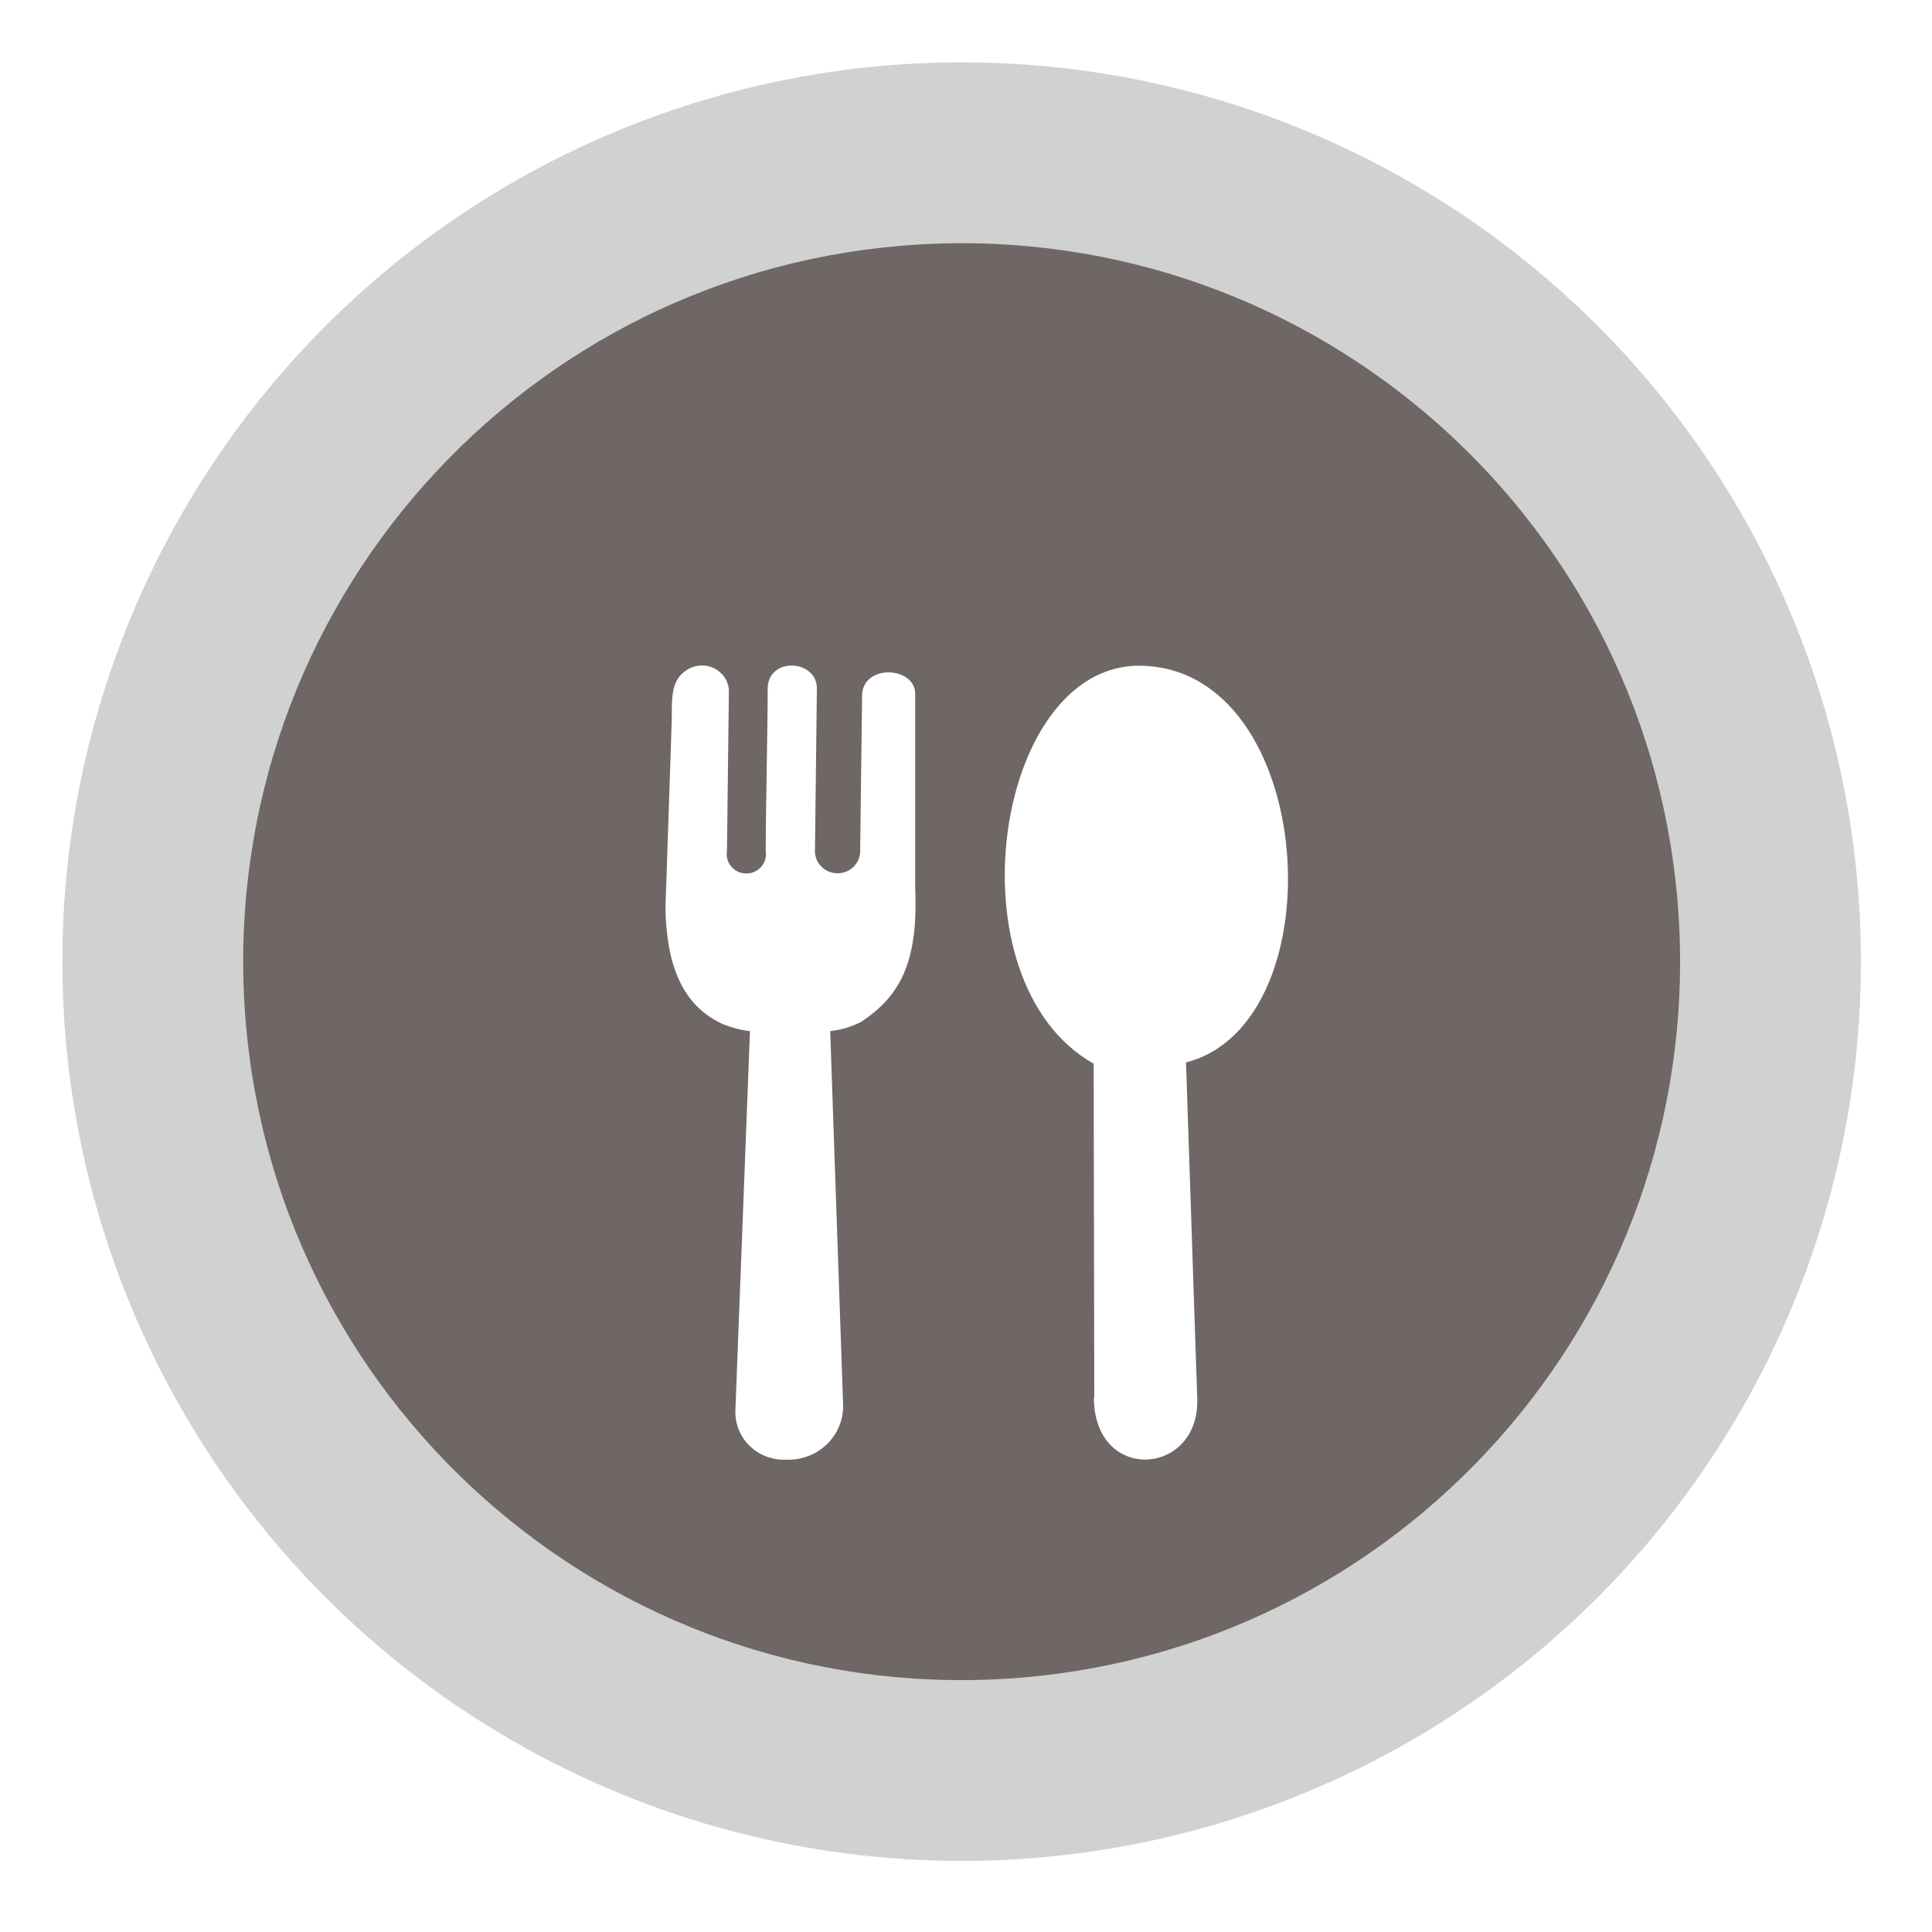 <svg width="180" height="180" viewBox="0 0 180 180" fill="none" xmlns="http://www.w3.org/2000/svg">
<g filter="url(#filter0_d_3024_11873)">
<circle cx="89.594" cy="89.594" r="83.785" transform="rotate(-1.954 89.594 89.594)" fill="#D1D1D1"/>
</g>
<path d="M156.489 87.314C157.749 124.259 128.821 155.231 91.876 156.492C54.93 157.752 23.958 128.824 22.698 91.879C21.437 54.934 50.365 23.961 87.311 22.701C124.256 21.44 155.228 50.368 156.489 87.314Z" fill="#6F6666"/>
<path d="M85.268 82.716C85.569 89.743 83.8 92.815 80.285 95.169H80.297C79.383 95.653 78.381 95.957 77.348 96.064L78.551 130.892C78.567 131.55 78.45 132.205 78.206 132.819C77.962 133.432 77.596 133.993 77.129 134.468C76.663 134.943 76.105 135.322 75.487 135.585C74.87 135.848 74.205 135.989 73.532 136H72.978C72.379 135.992 71.787 135.868 71.236 135.635C70.686 135.402 70.189 135.064 69.773 134.642C69.358 134.219 69.032 133.72 68.816 133.173C68.6 132.626 68.496 132.043 68.512 131.457L69.872 96.075C69.047 95.969 68.239 95.764 67.465 95.463C63.432 93.721 62.084 89.637 62 84.611L62.578 67.32C62.65 65.555 62.313 63.472 63.974 62.436C64.337 62.191 64.758 62.044 65.197 62.008C65.636 61.973 66.077 62.051 66.476 62.234C66.874 62.418 67.216 62.701 67.468 63.054C67.72 63.407 67.873 63.819 67.91 64.249L67.73 79.303C67.687 79.559 67.701 79.821 67.772 80.071C67.843 80.321 67.969 80.552 68.141 80.75C68.313 80.948 68.526 81.107 68.767 81.216C69.008 81.325 69.27 81.381 69.535 81.381C69.801 81.381 70.063 81.325 70.304 81.216C70.544 81.107 70.758 80.948 70.93 80.75C71.102 80.552 71.227 80.321 71.298 80.071C71.369 79.821 71.384 79.559 71.341 79.303C71.341 75.101 71.522 68.356 71.522 64.142C71.57 61.165 76.108 61.435 76.108 64.142L75.927 79.303C75.927 79.849 76.149 80.373 76.544 80.759C76.939 81.145 77.475 81.362 78.034 81.362C78.592 81.362 79.128 81.145 79.523 80.759C79.918 80.373 80.14 79.849 80.14 79.303L80.321 64.649C80.549 61.824 85.268 62.13 85.268 64.649V82.716Z" fill="white"/>
<path d="M101.892 99.1L101.952 130.185H101.916C101.916 138.225 111.75 137.554 111.546 130.339L110.498 98.983C124.703 95.346 122.74 62.212 106.225 62.024C92.635 61.859 88.302 91.426 101.892 99.1Z" fill="white"/>
<defs>
<filter id="filter0_d_3024_11873" x="0.108" y="0.108" width="178.972" height="178.972" filterUnits="userSpaceOnUse" color-interpolation-filters="sRGB">
<feFlood flood-opacity="0" result="BackgroundImageFix"/>
<feColorMatrix in="SourceAlpha" type="matrix" values="0 0 0 0 0 0 0 0 0 0 0 0 0 0 0 0 0 0 127 0" result="hardAlpha"/>
<feOffset/>
<feGaussianBlur stdDeviation="2.85"/>
<feComposite in2="hardAlpha" operator="out"/>
<feColorMatrix type="matrix" values="0 0 0 0 0 0 0 0 0 0 0 0 0 0 0 0 0 0 0.25 0"/>
<feBlend mode="normal" in2="BackgroundImageFix" result="effect1_dropShadow_3024_11873"/>
<feBlend mode="normal" in="SourceGraphic" in2="effect1_dropShadow_3024_11873" result="shape"/>
</filter>
</defs>
</svg>
